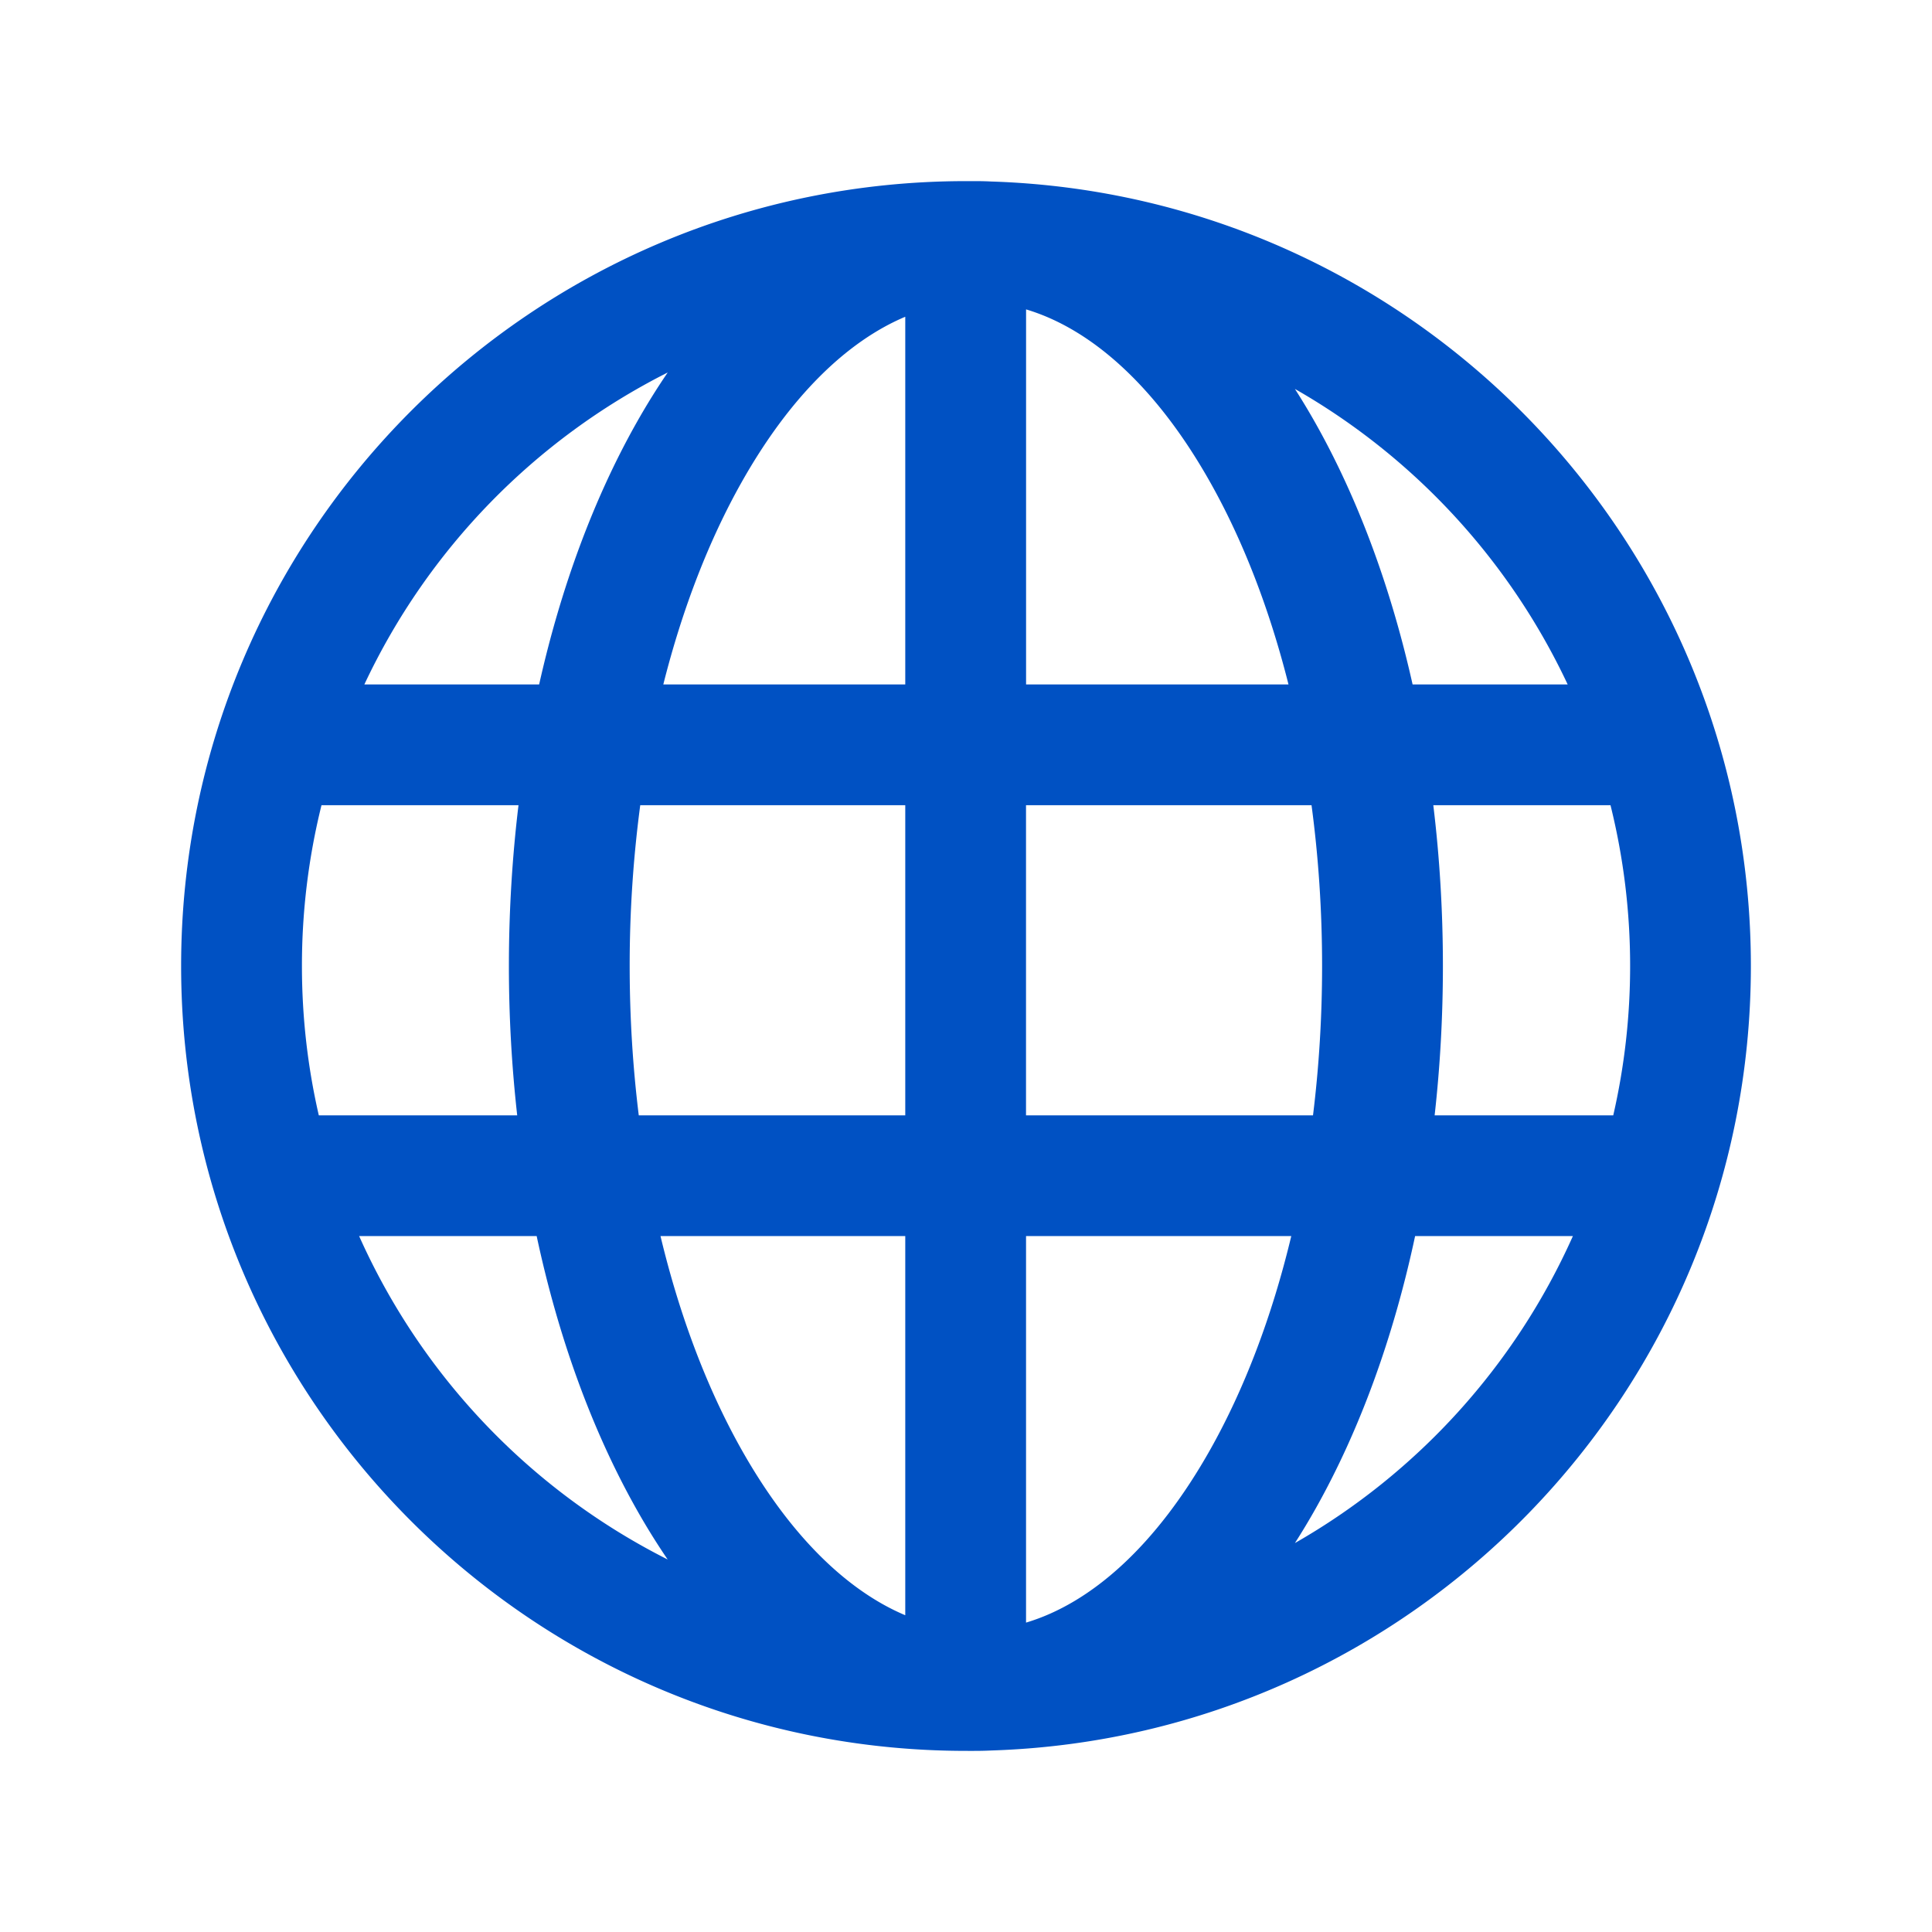<svg xmlns="http://www.w3.org/2000/svg" fill="#0051c3" viewBox="0 0 64 64">
  <path fill-rule="evenodd" d="M10.65 26.673A22.048 22.048 0 0 0 10.002 32c0 1.701.193 3.357.559 4.947h6.572A44.458 44.458 0 0 1 16.858 32c0-1.821.11-3.603.318-5.327h-6.525Zm1.42-4h5.79c.723-3.225 1.813-6.153 3.199-8.622.332-.592.686-1.164 1.06-1.712A22.09 22.09 0 0 0 12.07 22.673ZM32.203 6.001 32 6C17.64 6 6 17.641 6 32s11.64 26 26 26a27.376 27.376 0 0 0 .328 0c.172 0 .344-.005.514-.013C46.812 57.542 58 46.077 58 32 58 17.923 46.812 6.458 32.84 6.013a9.889 9.889 0 0 0-.638-.012Zm-2.215 4.492c-1.923.81-3.821 2.631-5.44 5.515-1.058 1.886-1.94 4.14-2.575 6.665h8.015v-12.18Zm0 16.18h-8.779a40.19 40.19 0 0 0-.35 5.327c0 1.706.105 3.36.301 4.947h8.828V26.673Zm4 10.274V26.673h9.458c.228 1.701.35 3.485.35 5.327 0 1.706-.105 3.36-.301 4.947h-9.506Zm-4 4H21.88c.641 2.678 1.557 5.065 2.668 7.045 1.619 2.884 3.517 4.704 5.44 5.515v-12.56Zm-7.87 10.714a23.067 23.067 0 0 1-1.059-1.712c-1.44-2.566-2.56-5.626-3.281-9.002h-5.881a22.087 22.087 0 0 0 10.222 10.714Zm20.778-.545a22.09 22.09 0 0 0 9.208-10.169h-5.227c-.72 3.376-1.841 6.436-3.281 9.002a23.47 23.47 0 0 1-.7 1.167Zm-.12-10.169h-8.787v12.804c2.151-.642 4.31-2.537 6.118-5.76 1.11-1.979 2.027-4.366 2.668-7.044Zm4.747-4h5.918A22.09 22.09 0 0 0 54 32a22.06 22.06 0 0 0-.65-5.327h-5.87c.209 1.724.318 3.506.318 5.327 0 1.688-.094 3.342-.274 4.947Zm-.729-14.274c-.722-3.225-1.812-6.153-3.198-8.622a23.47 23.47 0 0 0-.7-1.167 22.094 22.094 0 0 1 9.035 9.789h-5.137Zm-4.112 0H33.99V10.249c2.151.642 4.31 2.537 6.118 5.76 1.058 1.885 1.94 4.14 2.575 6.664Z" clip-rule="evenodd"/>
</svg>
